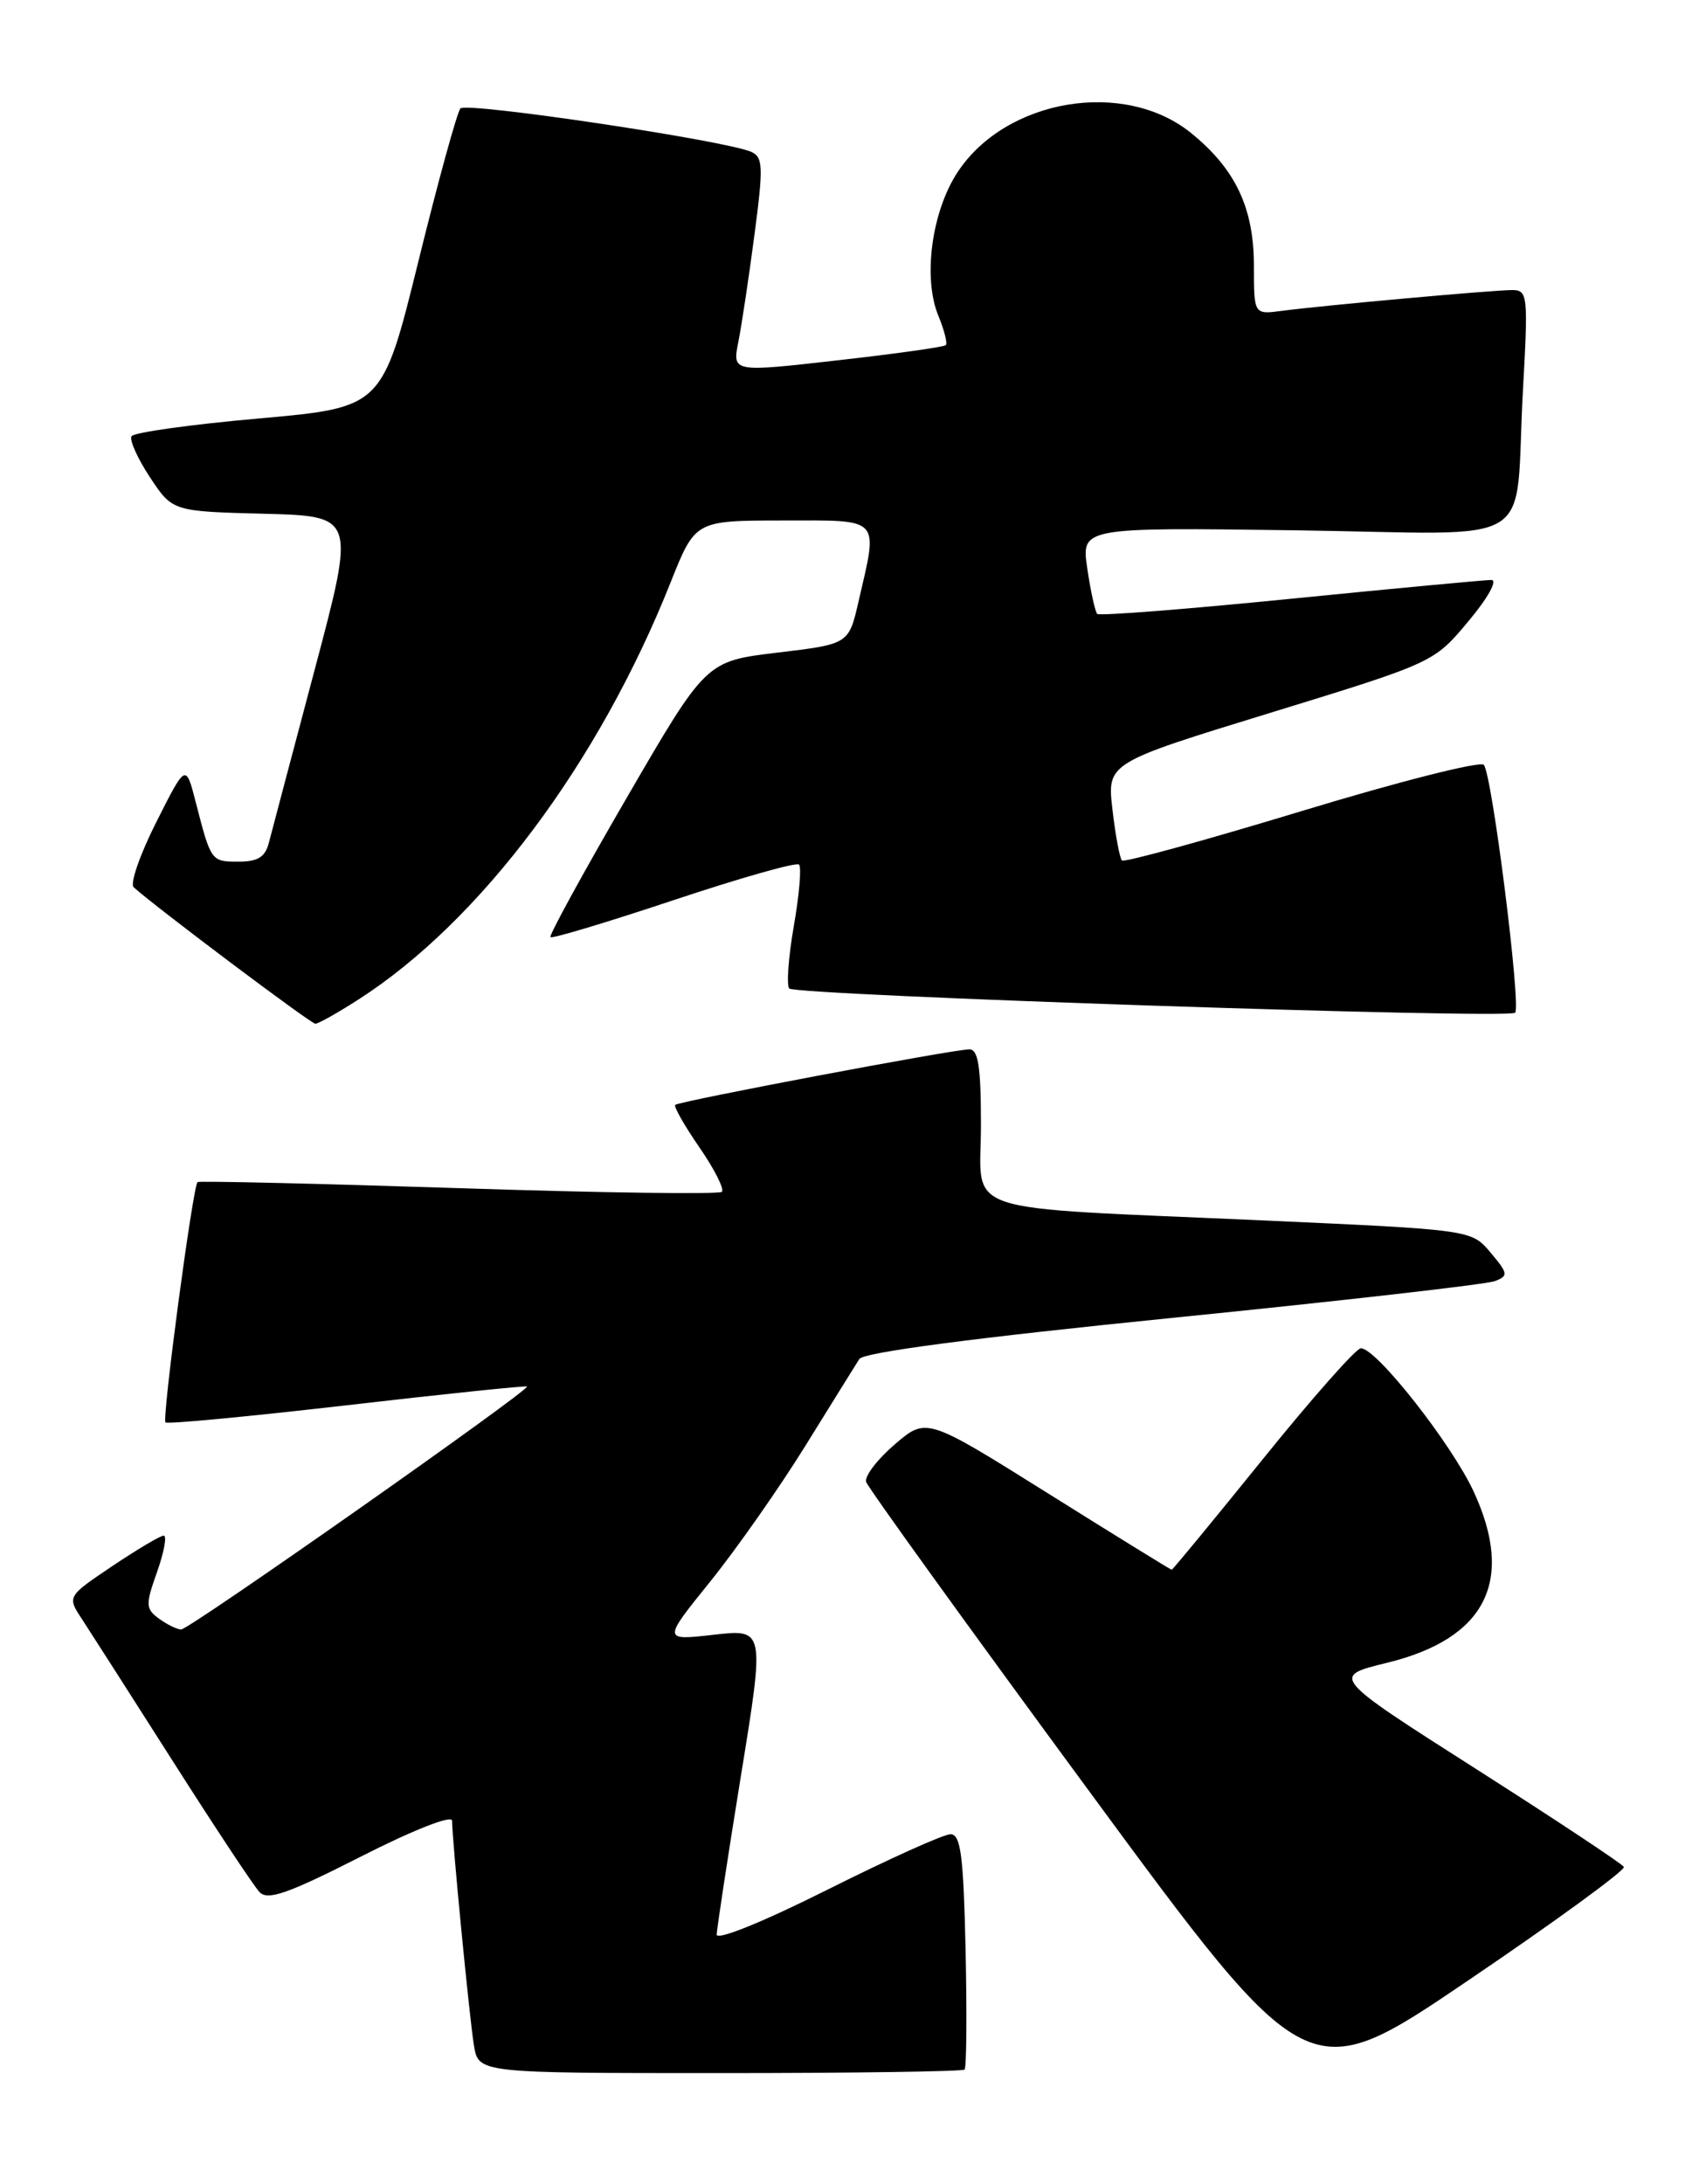 <?xml version="1.0" encoding="UTF-8" standalone="no"?>
<!DOCTYPE svg PUBLIC "-//W3C//DTD SVG 1.1//EN" "http://www.w3.org/Graphics/SVG/1.1/DTD/svg11.dtd" >
<svg xmlns="http://www.w3.org/2000/svg" xmlns:xlink="http://www.w3.org/1999/xlink" version="1.1" viewBox="0 0 200 256">
 <g >
 <path fill="currentColor"
d=" M 190.37 218.83 C 190.16 218.46 182.34 213.28 173.01 207.33 C 156.04 196.51 156.04 196.51 162.59 194.91 C 174.18 192.08 177.61 185.33 172.77 174.85 C 170.17 169.23 161.31 157.97 159.53 158.04 C 158.97 158.06 153.79 163.91 148.04 171.04 C 142.28 178.17 137.48 184.00 137.36 184.00 C 137.25 184.00 130.73 179.98 122.88 175.06 C 108.61 166.12 108.61 166.12 104.89 169.31 C 102.84 171.07 101.34 173.04 101.54 173.70 C 101.74 174.36 113.48 190.64 127.63 209.88 C 153.35 244.86 153.35 244.86 172.06 232.18 C 182.35 225.21 190.59 219.20 190.37 218.83 Z  M 113.08 242.59 C 113.31 242.36 113.36 236.06 113.20 228.59 C 112.95 217.48 112.63 215.00 111.43 215.00 C 110.63 215.00 104.13 217.93 96.99 221.51 C 89.42 225.30 84.01 227.49 84.02 226.76 C 84.04 226.07 85.31 217.72 86.85 208.22 C 89.66 190.94 89.66 190.94 83.67 191.62 C 77.68 192.30 77.68 192.30 83.25 185.40 C 86.31 181.60 91.33 174.45 94.40 169.50 C 97.47 164.55 100.32 159.96 100.74 159.30 C 101.23 158.52 114.17 156.82 137.50 154.47 C 157.30 152.48 174.29 150.54 175.24 150.17 C 176.85 149.56 176.81 149.28 174.74 146.82 C 172.50 144.15 172.50 144.15 148.00 143.05 C 111.63 141.42 115.00 142.55 115.00 131.94 C 115.00 125.06 114.69 123.00 113.64 123.00 C 111.77 123.00 79.59 129.08 79.16 129.51 C 78.96 129.70 80.24 131.95 82.00 134.50 C 83.76 137.05 84.94 139.39 84.63 139.70 C 84.32 140.01 70.44 139.82 53.78 139.27 C 37.13 138.73 23.35 138.41 23.16 138.56 C 22.61 139.02 18.97 166.30 19.40 166.73 C 19.62 166.95 29.18 166.04 40.65 164.72 C 52.12 163.39 61.63 162.41 61.78 162.52 C 62.24 162.86 22.19 191.00 21.24 191.00 C 20.77 191.00 19.60 190.43 18.65 189.74 C 17.06 188.57 17.04 188.12 18.42 184.24 C 19.24 181.91 19.59 180.00 19.19 180.00 C 18.80 180.00 16.09 181.61 13.17 183.57 C 7.86 187.14 7.86 187.14 9.63 189.82 C 10.59 191.29 15.40 198.80 20.30 206.50 C 25.20 214.20 29.75 221.07 30.42 221.78 C 31.38 222.80 33.73 221.98 42.31 217.62 C 48.51 214.47 53.00 212.71 53.00 213.42 C 53.00 215.63 55.02 236.42 55.56 239.75 C 56.09 243.00 56.09 243.00 84.38 243.00 C 99.94 243.00 112.85 242.81 113.08 242.59 Z  M 42.05 117.14 C 56.33 107.97 70.21 89.42 78.62 68.26 C 81.50 61.02 81.50 61.02 91.75 61.01 C 103.42 61.00 102.96 60.51 100.65 70.50 C 99.50 75.50 99.50 75.50 91.13 76.50 C 82.77 77.50 82.77 77.50 73.48 93.50 C 68.37 102.30 64.34 109.66 64.53 109.85 C 64.72 110.05 71.23 108.09 79.00 105.50 C 86.77 102.91 93.37 101.04 93.67 101.34 C 93.98 101.64 93.70 104.89 93.06 108.56 C 92.42 112.23 92.19 115.52 92.53 115.87 C 93.34 116.67 176.86 119.47 177.62 118.71 C 178.35 117.98 174.92 90.75 173.95 89.65 C 173.54 89.19 163.93 91.62 152.60 95.07 C 141.26 98.51 131.78 101.12 131.53 100.86 C 131.27 100.61 130.77 97.93 130.42 94.91 C 129.78 89.43 129.78 89.43 148.94 83.55 C 168.10 77.66 168.10 77.66 172.14 72.83 C 174.43 70.10 175.60 67.99 174.84 67.98 C 174.10 67.98 163.51 68.97 151.29 70.19 C 139.08 71.41 128.88 72.21 128.63 71.96 C 128.39 71.71 127.86 69.32 127.47 66.66 C 126.75 61.82 126.75 61.82 151.85 62.16 C 181.01 62.56 177.48 64.72 178.54 45.75 C 179.16 34.59 179.10 34.00 177.27 34.00 C 175.03 34.00 155.02 35.81 150.25 36.44 C 147.00 36.87 147.00 36.87 147.00 31.17 C 147.00 24.37 144.84 19.81 139.63 15.59 C 131.81 9.26 117.96 11.56 112.28 20.15 C 109.22 24.78 108.17 32.58 110.01 37.02 C 110.70 38.69 111.09 40.24 110.88 40.46 C 110.66 40.67 104.94 41.48 98.16 42.24 C 85.85 43.64 85.85 43.64 86.56 40.07 C 86.95 38.11 87.80 32.45 88.45 27.50 C 89.50 19.54 89.46 18.42 88.07 17.80 C 85.05 16.46 54.68 11.93 53.98 12.71 C 53.59 13.14 51.37 21.21 49.05 30.63 C 44.82 47.76 44.82 47.76 30.37 49.05 C 22.42 49.75 15.69 50.69 15.42 51.13 C 15.15 51.57 16.12 53.73 17.57 55.93 C 20.22 59.94 20.22 59.94 30.95 60.22 C 41.67 60.50 41.67 60.50 36.89 78.50 C 34.26 88.40 31.85 97.51 31.53 98.75 C 31.10 100.46 30.24 101.00 27.95 101.00 C 24.75 101.00 24.73 100.97 22.94 94.00 C 21.78 89.50 21.78 89.50 18.32 96.37 C 16.41 100.15 15.22 103.58 15.67 104.00 C 18.27 106.35 36.44 120.00 36.97 120.00 C 37.32 120.00 39.61 118.71 42.05 117.14 Z "/>
</g>
</svg>